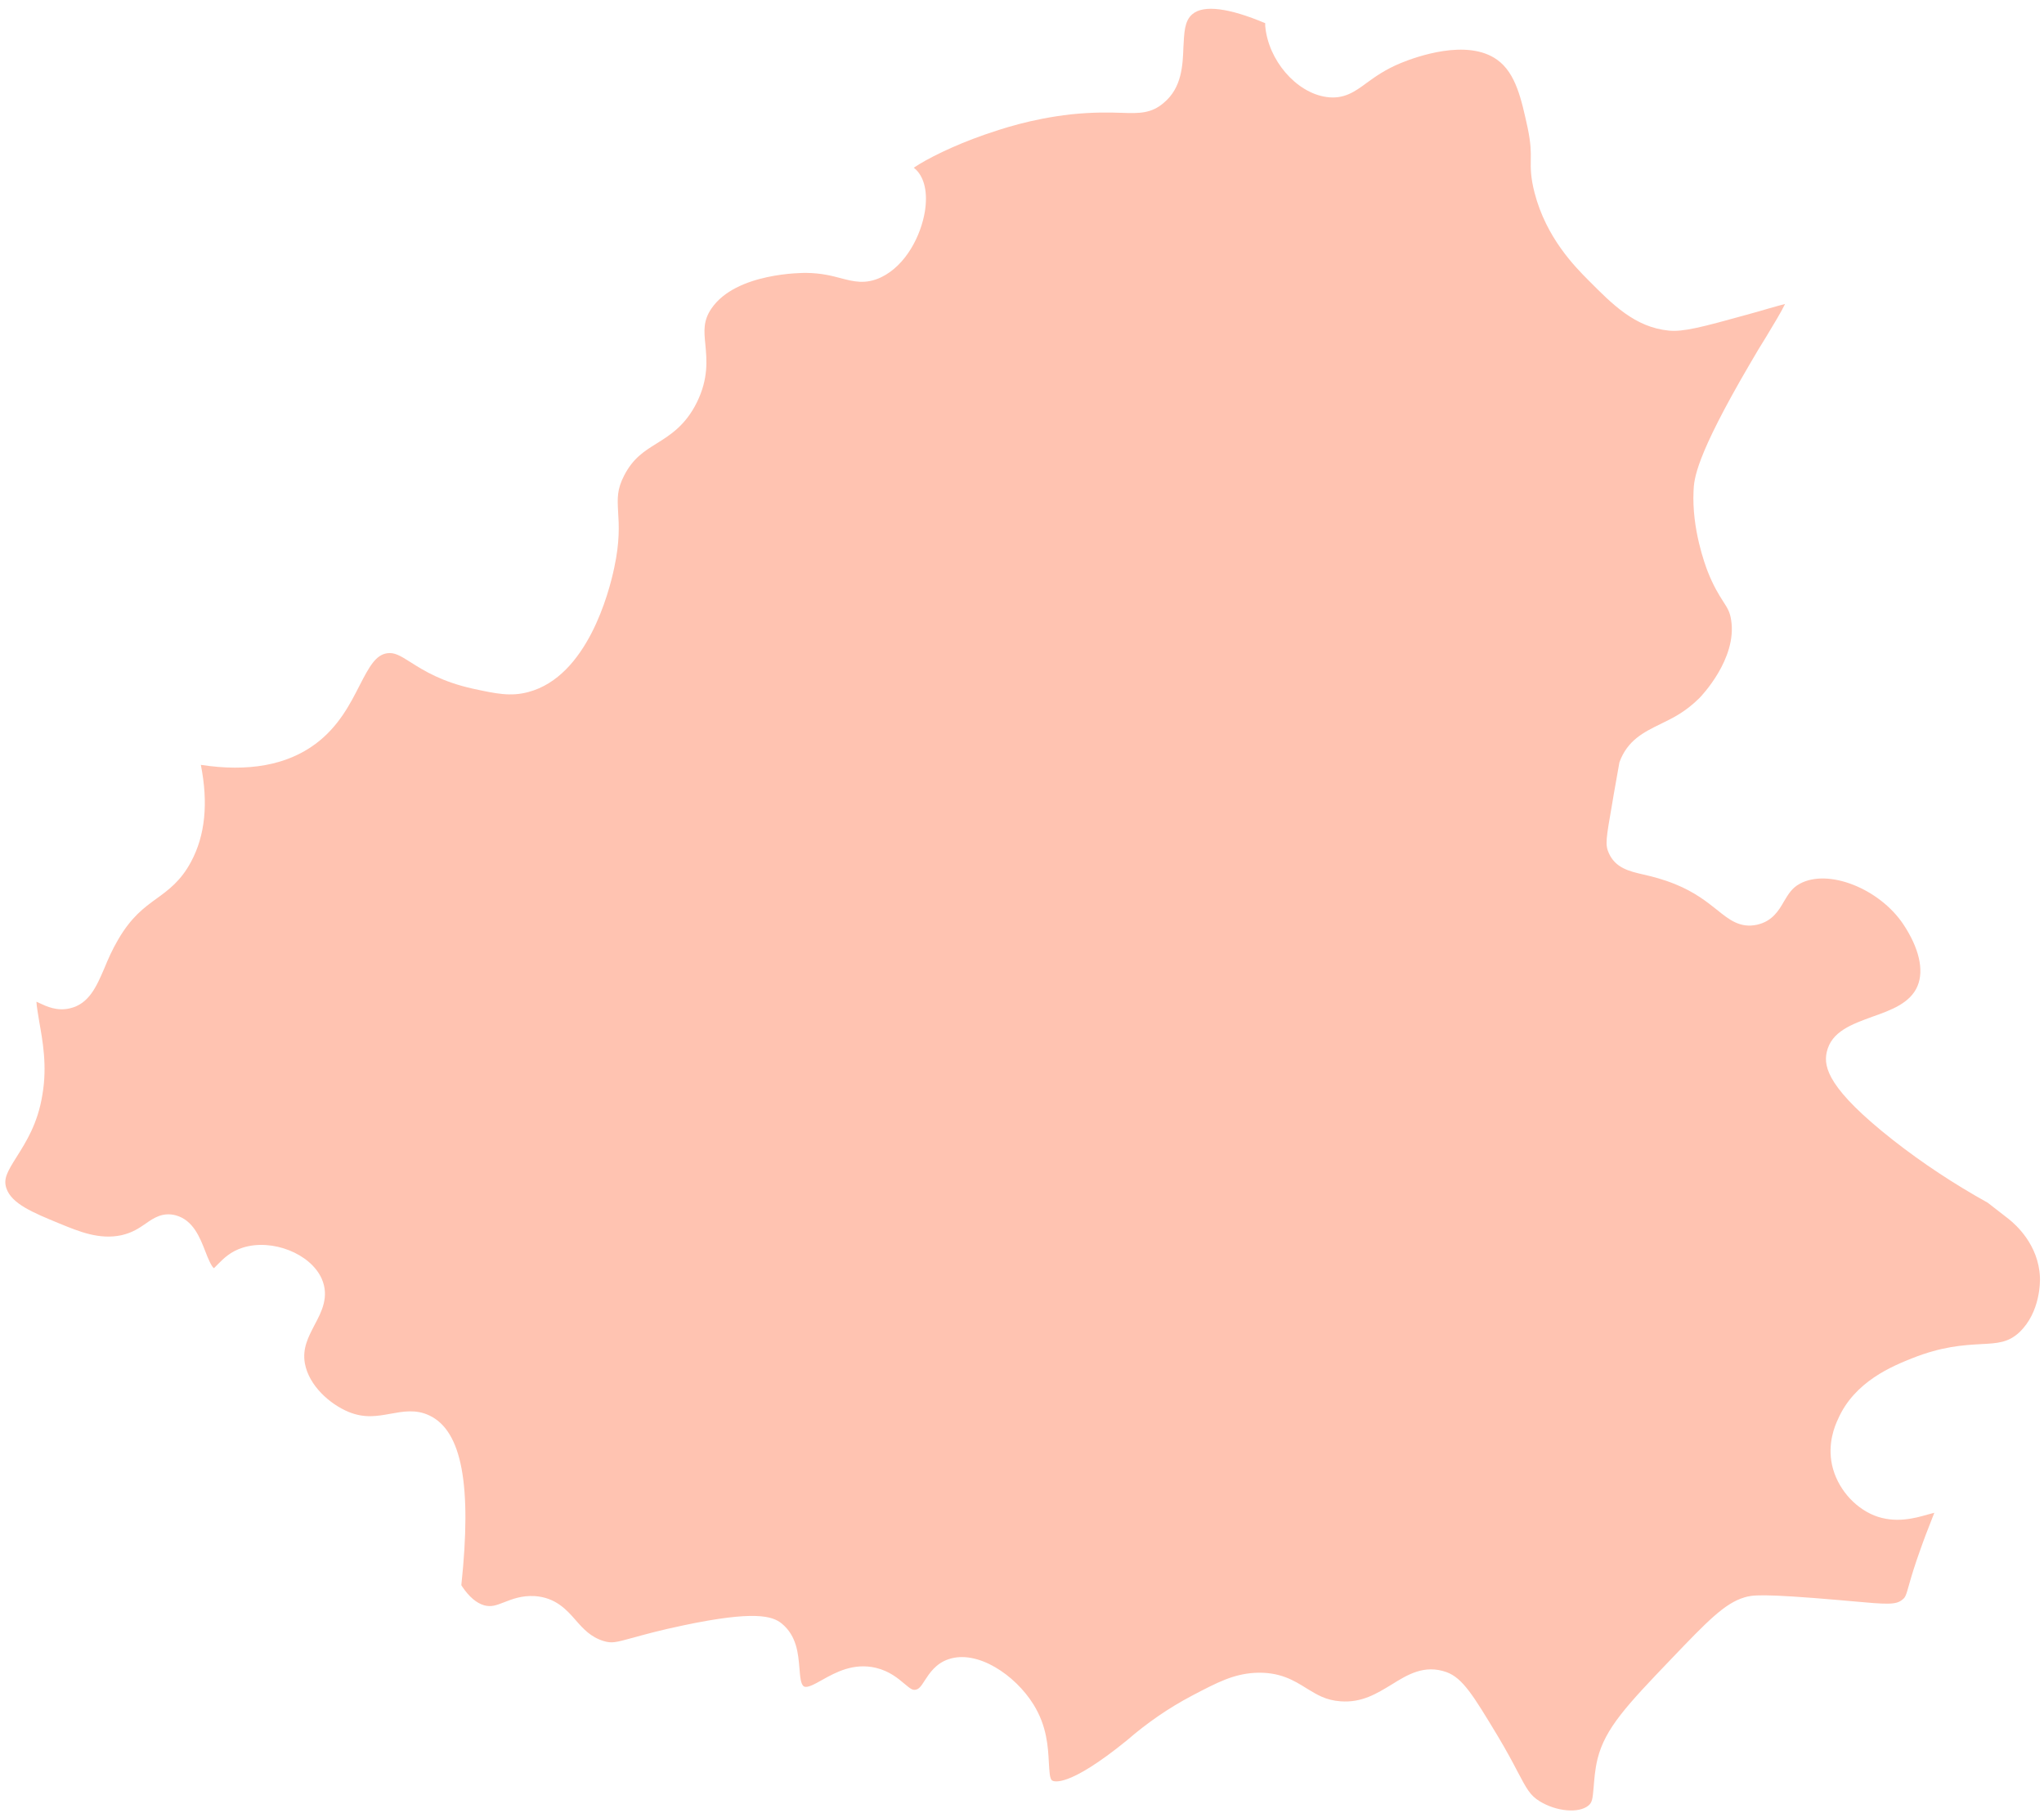 <svg width="177" height="157" viewBox="0 0 177 157" fill="none" xmlns="http://www.w3.org/2000/svg">
<path d="M40.053 137.464C40.617 138.298 41.254 138.849 41.92 139.044C42.527 139.208 42.941 139.06 43.665 138.778C44.346 138.511 45.174 138.185 46.298 138.246C48.104 138.368 49.052 139.411 49.867 140.35C50.519 141.095 51.157 141.795 52.267 142.139C52.977 142.348 53.288 142.274 54.841 141.845C55.817 141.578 57.134 141.208 59.19 140.779C65.299 139.493 66.883 139.956 67.698 140.627C69.001 141.7 69.122 143.248 69.227 144.484C69.287 145.198 69.332 145.928 69.629 146.077C69.925 146.226 70.546 145.87 71.211 145.499C72.35 144.86 73.917 143.999 75.856 144.463C77.025 144.747 77.766 145.374 78.314 145.836C78.862 146.298 79.025 146.402 79.276 146.358C79.558 146.314 79.735 146.106 80.089 145.541C80.488 144.931 81.034 144.083 82.143 143.713C84.643 142.868 87.901 145.075 89.488 147.622C90.674 149.529 90.751 151.33 90.826 152.654C90.872 153.384 90.888 154.083 91.11 154.217C91.228 154.307 92.472 154.904 97.601 150.729C99.33 149.228 101.207 147.936 103.203 146.882C105.436 145.709 106.782 145.012 108.646 144.895C110.806 144.779 112.05 145.555 113.146 146.241C114.034 146.778 114.79 147.27 116.092 147.361C117.942 147.498 119.228 146.681 120.485 145.923C121.889 145.047 123.338 144.156 125.248 144.829C126.669 145.337 127.603 146.901 129.664 150.312C130.465 151.652 131.014 152.68 131.429 153.484C132.201 154.944 132.498 155.509 133.327 156.017C134.778 156.912 136.717 157.078 137.544 156.395C137.87 156.127 137.914 155.844 138.001 154.803C138.059 154.148 138.103 153.329 138.338 152.348C139 149.684 140.906 147.678 144.733 143.68C147.807 140.469 149.343 138.864 151.059 138.36C151.725 138.168 152.316 137.99 159.464 138.61L160.307 138.686C163.43 138.973 164.184 139.018 164.731 138.558C164.997 138.35 165.042 138.246 165.351 137.13C165.542 136.46 165.807 135.568 166.279 134.259C166.633 133.247 166.943 132.459 167.178 131.864C167.296 131.566 167.414 131.269 167.503 131.031C167.311 131.075 167.133 131.135 166.941 131.179C165.817 131.505 164.101 131.979 162.295 131.262C160.503 130.53 159.081 128.832 158.649 126.911C158.232 125.006 158.911 123.459 159.147 122.953C160.577 119.636 163.949 118.301 165.576 117.649C168.179 116.611 170.028 116.509 171.537 116.422C173.002 116.349 173.89 116.291 174.85 115.414C176.712 113.661 176.664 110.937 176.649 110.624C176.527 107.797 174.542 106.067 173.949 105.59L172.127 104.174C169.225 102.563 166.47 100.743 163.923 98.746C158.338 94.347 157.892 92.442 158.186 91.133C158.583 89.332 160.387 88.71 162.118 88.072C163.759 87.494 165.431 86.886 166.05 85.399C166.625 84.015 166.179 82.11 164.815 80.054C162.739 76.956 158.312 75.208 155.858 76.544C155.163 76.915 154.853 77.466 154.484 78.075C154.041 78.849 153.48 79.8 152.149 80.096C150.67 80.421 149.707 79.632 148.67 78.797C147.825 78.126 146.774 77.276 145.042 76.574C143.961 76.141 143.102 75.931 142.333 75.752C141.075 75.467 139.905 75.183 139.326 73.917C138.985 73.158 139.059 72.756 139.631 69.468L139.719 68.932C140.042 67.077 140.213 66.11 140.233 66.031C140.926 64.112 142.36 63.414 143.75 62.731C144.844 62.197 145.894 61.708 147.15 60.474C147.283 60.34 150.445 57.07 149.908 53.706C149.804 53.007 149.596 52.679 149.211 52.083C148.84 51.502 148.38 50.772 147.875 49.492C147.653 48.911 146.494 45.814 146.653 42.525C146.696 41.498 146.797 39.608 151.55 31.488C152.037 30.641 152.495 29.883 152.908 29.228C153.587 28.098 154.252 27.012 154.576 26.328C154.207 26.432 153.733 26.55 153.23 26.699C152.683 26.862 152.018 27.054 151.204 27.276C147.358 28.343 145.761 28.757 144.518 28.636C141.573 28.349 139.632 26.367 137.572 24.296C136.372 23.089 133.898 20.6 132.886 16.699C132.544 15.374 132.543 14.6 132.557 13.841C132.571 13.142 132.57 12.428 132.287 11.073C131.751 8.631 131.274 6.339 129.645 5.176C127.053 3.312 122.601 4.928 121.3 5.462C119.939 6.025 119.082 6.649 118.343 7.184C117.338 7.927 116.377 8.625 114.853 8.4C112.233 8.024 109.817 5.208 109.562 2.246C109.562 2.157 109.562 2.097 109.561 2.008C106.452 0.694 104.232 0.393 103.257 1.225C102.548 1.82 102.549 2.861 102.477 4.096C102.42 5.644 102.348 7.594 100.782 8.901C99.688 9.852 98.623 9.821 97.158 9.774C96.151 9.743 94.775 9.697 92.763 9.902C89.227 10.299 86.654 11.189 85.264 11.663C82.542 12.612 80.236 13.769 79.127 14.527C79.186 14.586 79.275 14.646 79.334 14.706C80.06 15.436 80.343 16.701 80.094 18.294C79.756 20.392 78.458 22.979 76.299 24.018C74.953 24.656 73.917 24.387 72.837 24.103C72.037 23.893 71.149 23.654 69.803 23.637C69.566 23.637 63.736 23.599 61.609 26.721C60.886 27.777 60.961 28.655 61.081 29.846C61.201 31.156 61.366 32.778 60.348 34.846C59.359 36.853 58.029 37.685 56.861 38.413C55.767 39.096 54.835 39.675 54.053 41.177C53.419 42.411 53.464 43.141 53.525 44.331C53.6 45.478 53.676 46.921 53.191 49.168C52.735 51.355 50.836 58.571 45.778 59.933C44.225 60.362 42.937 60.078 40.983 59.658C38.26 59.059 36.705 58.09 35.579 57.374C34.617 56.762 34.143 56.494 33.522 56.582C32.545 56.73 31.999 57.696 31.143 59.362C30.331 60.953 29.328 62.946 27.303 64.447C24.834 66.274 21.506 66.879 17.392 66.249C18.047 69.553 17.77 72.366 16.545 74.641C15.659 76.307 14.58 77.094 13.53 77.852C12.466 78.624 11.372 79.427 10.236 81.374C9.719 82.252 9.35 83.1 9.04 83.858C8.362 85.435 7.713 86.952 6.056 87.337C4.932 87.603 4.029 87.17 3.422 86.887C3.348 86.842 3.259 86.812 3.155 86.767C3.171 87.169 3.305 87.898 3.394 88.464C3.678 90.087 4.11 92.305 3.669 94.834C3.273 97.319 2.254 98.91 1.442 100.204C0.616 101.512 0.276 102.122 0.558 102.941C1.019 104.266 2.84 105.028 5.135 105.969C6.837 106.67 8.599 107.402 10.522 106.988C11.483 106.766 12.06 106.365 12.622 105.979C13.316 105.489 14.1 104.969 15.225 105.268C16.735 105.687 17.314 107.191 17.789 108.412C17.967 108.888 18.324 109.752 18.531 109.842C18.546 109.827 18.753 109.619 18.9 109.47C19.358 109.009 19.979 108.385 21.044 108.059C23.573 107.274 26.874 108.573 27.854 110.747C28.537 112.296 27.858 113.605 27.238 114.765C26.692 115.821 26.175 116.787 26.399 118.083C26.757 120.048 28.594 121.628 30.163 122.285C31.57 122.867 32.664 122.66 33.818 122.453C34.898 122.261 36.008 122.04 37.192 122.607C40.005 123.95 40.87 128.654 39.949 137.3L40.053 137.464Z" fill="#FFC3B1"/>
</svg>
